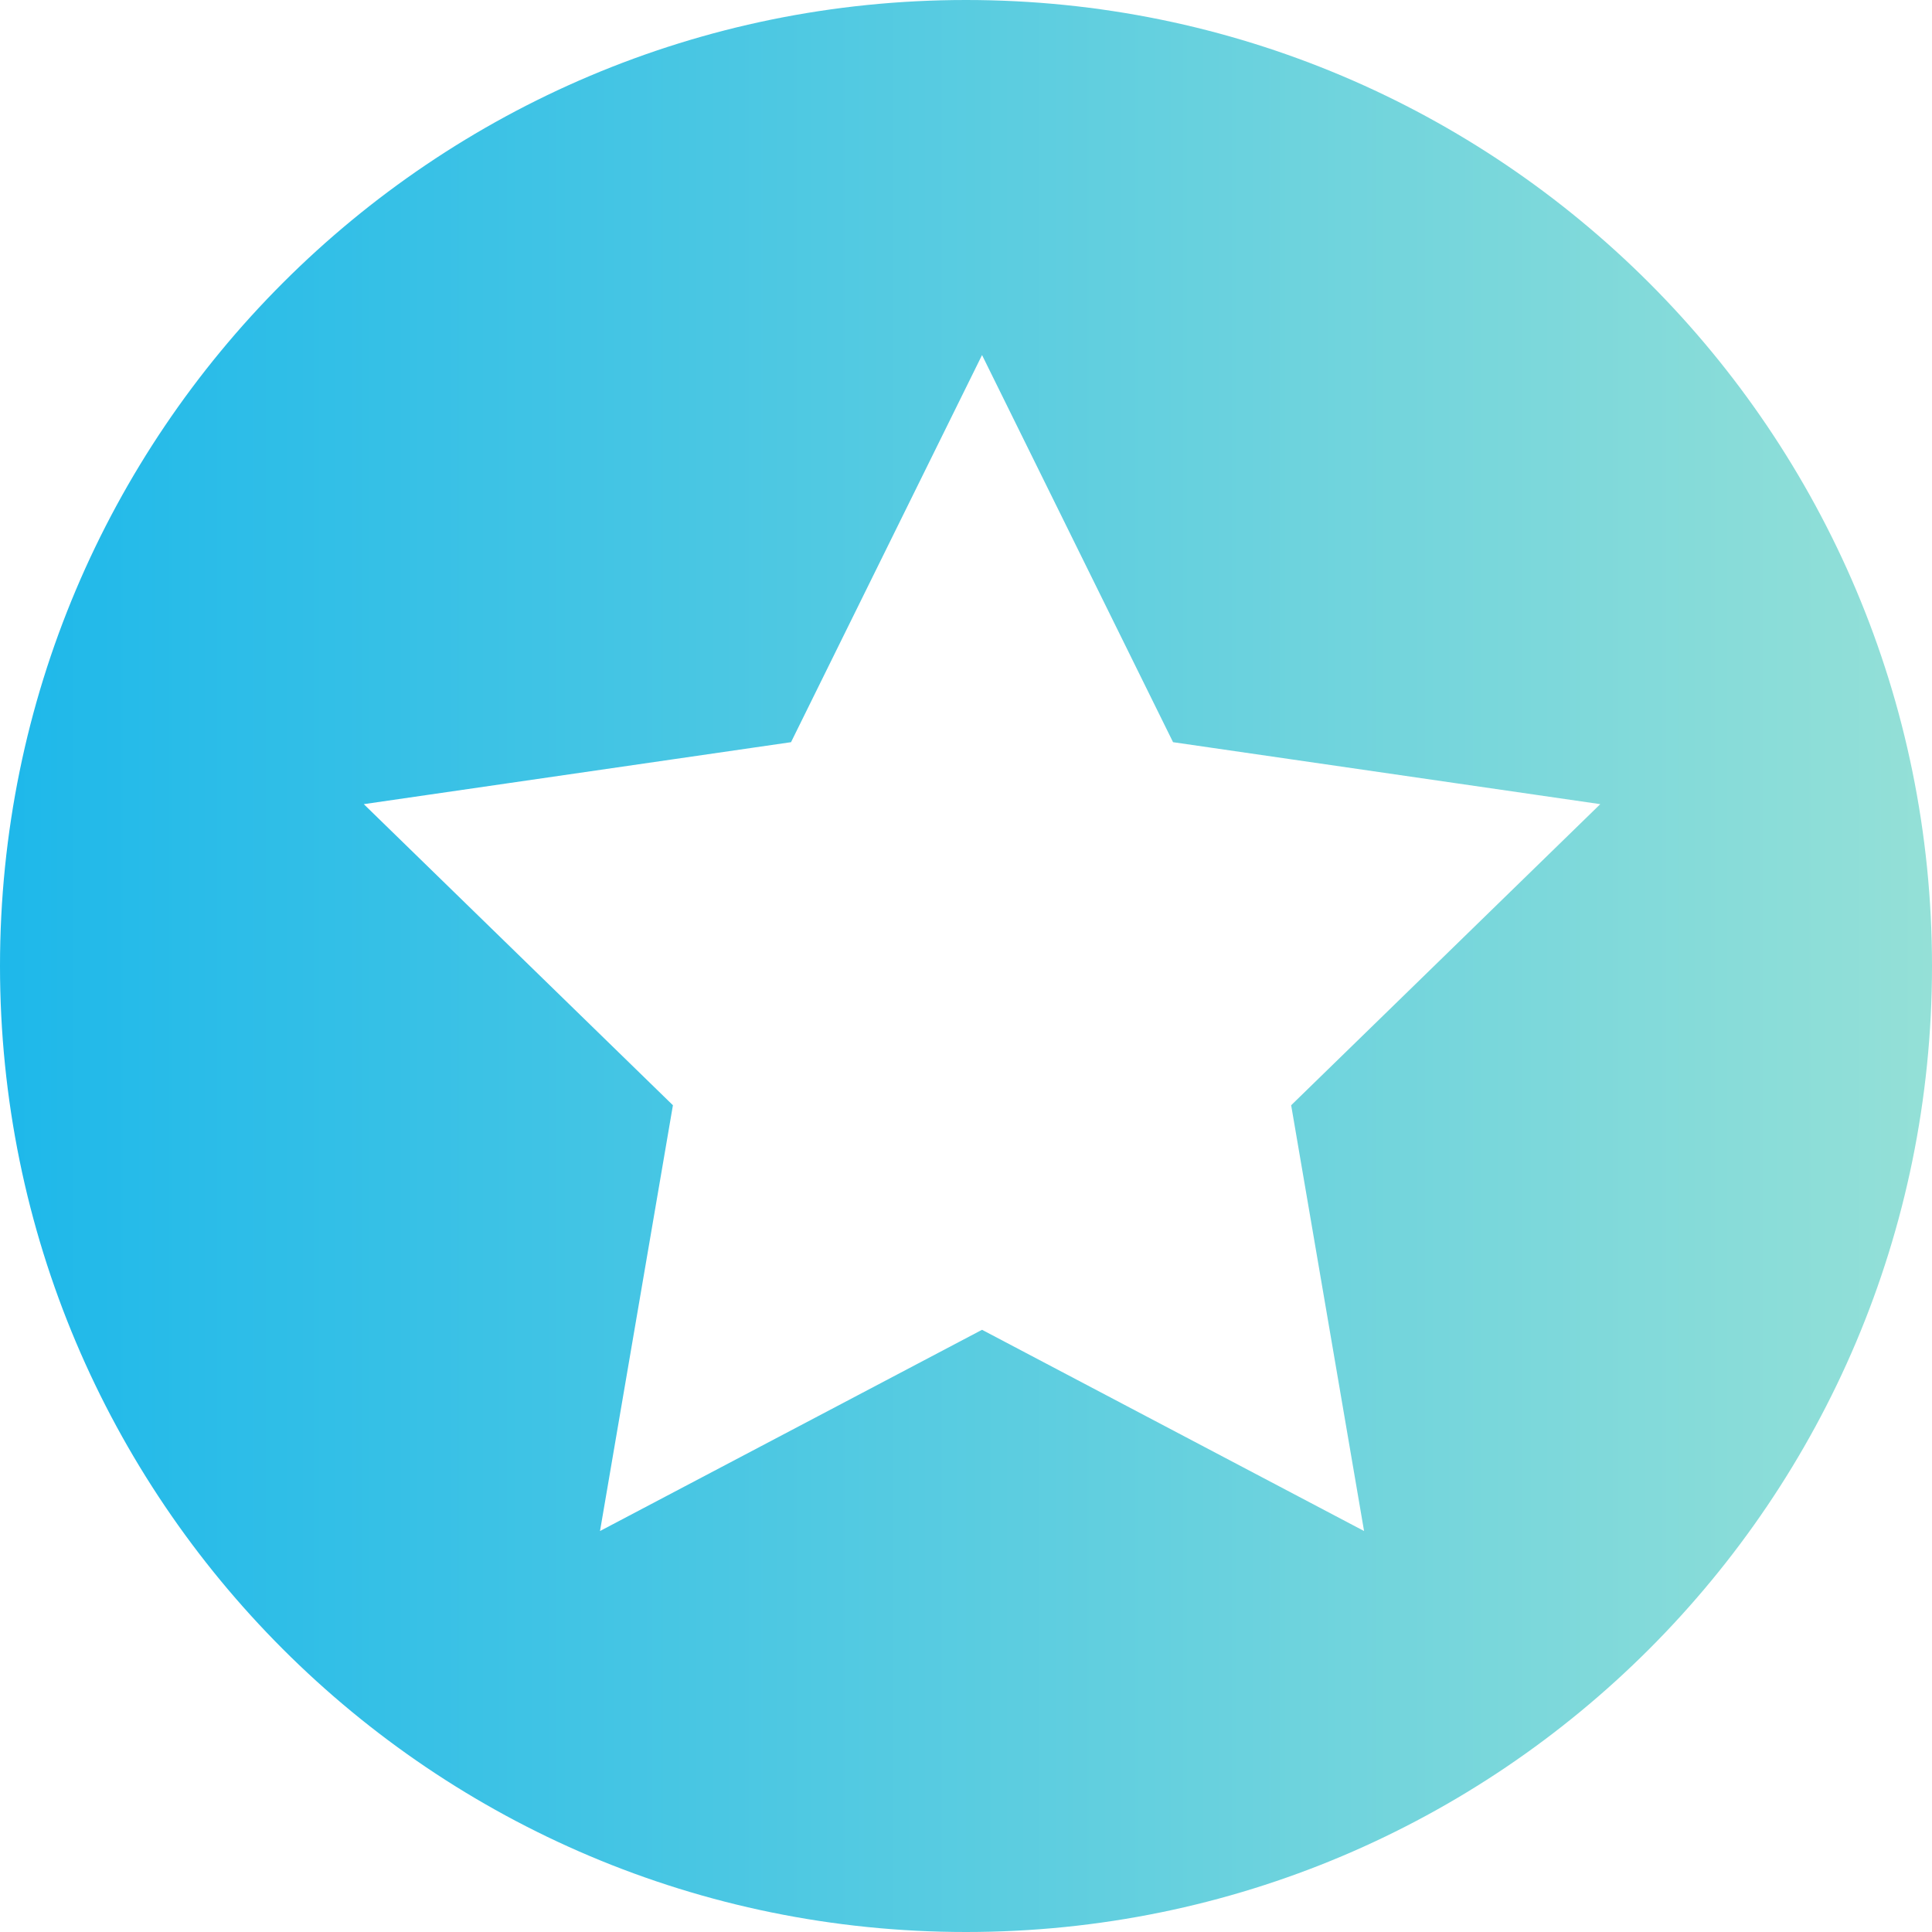 <?xml version="1.0" encoding="utf-8"?>
<!-- Generator: Adobe Illustrator 23.1.0, SVG Export Plug-In . SVG Version: 6.00 Build 0)  -->
<!DOCTYPE svg PUBLIC "-//W3C//DTD SVG 1.1//EN" "http://www.w3.org/Graphics/SVG/1.1/DTD/svg11.dtd">
<svg version="1.1" id="Isolation_Mode" xmlns:x="http://ns.adobe.com/Extensibility/1.0/" xmlns:i="http://ns.adobe.com/AdobeIllustrator/10.0/" xmlns:graph="http://ns.adobe.com/Graphs/1.0/"
	 xmlns="http://www.w3.org/2000/svg" xmlns:xlink="http://www.w3.org/1999/xlink" x="0px" y="0px" viewBox="0 0 265 265"
	 style="enable-background:new 0 0 265 265;" xml:space="preserve">
<style type="text/css">
	.st0{fill:url(#SVGID_1_);}
</style>
<g>
	<linearGradient id="SVGID_1_" gradientUnits="userSpaceOnUse" x1="0" y1="132.5" x2="265" y2="132.5">
		<stop  offset="0" style="stop-color:#1EB8EA"/>
		<stop  offset="1" style="stop-color:#94E0D7"/>
	</linearGradient>
	<path class="st0" d="M132.5,0C59.3,0,0,59.3,0,132.5S59.3,265,132.5,265S265,205.7,265,132.5S205.7,0,132.5,0z M187.1,210
		l-52.4-27.6L82.3,210l10-58.4l-42.4-41.3l58.6-8.5l26.2-53.1l26.2,53.1l58.6,8.5l-42.4,41.3L187.1,210z"/>
</g>
</svg>
